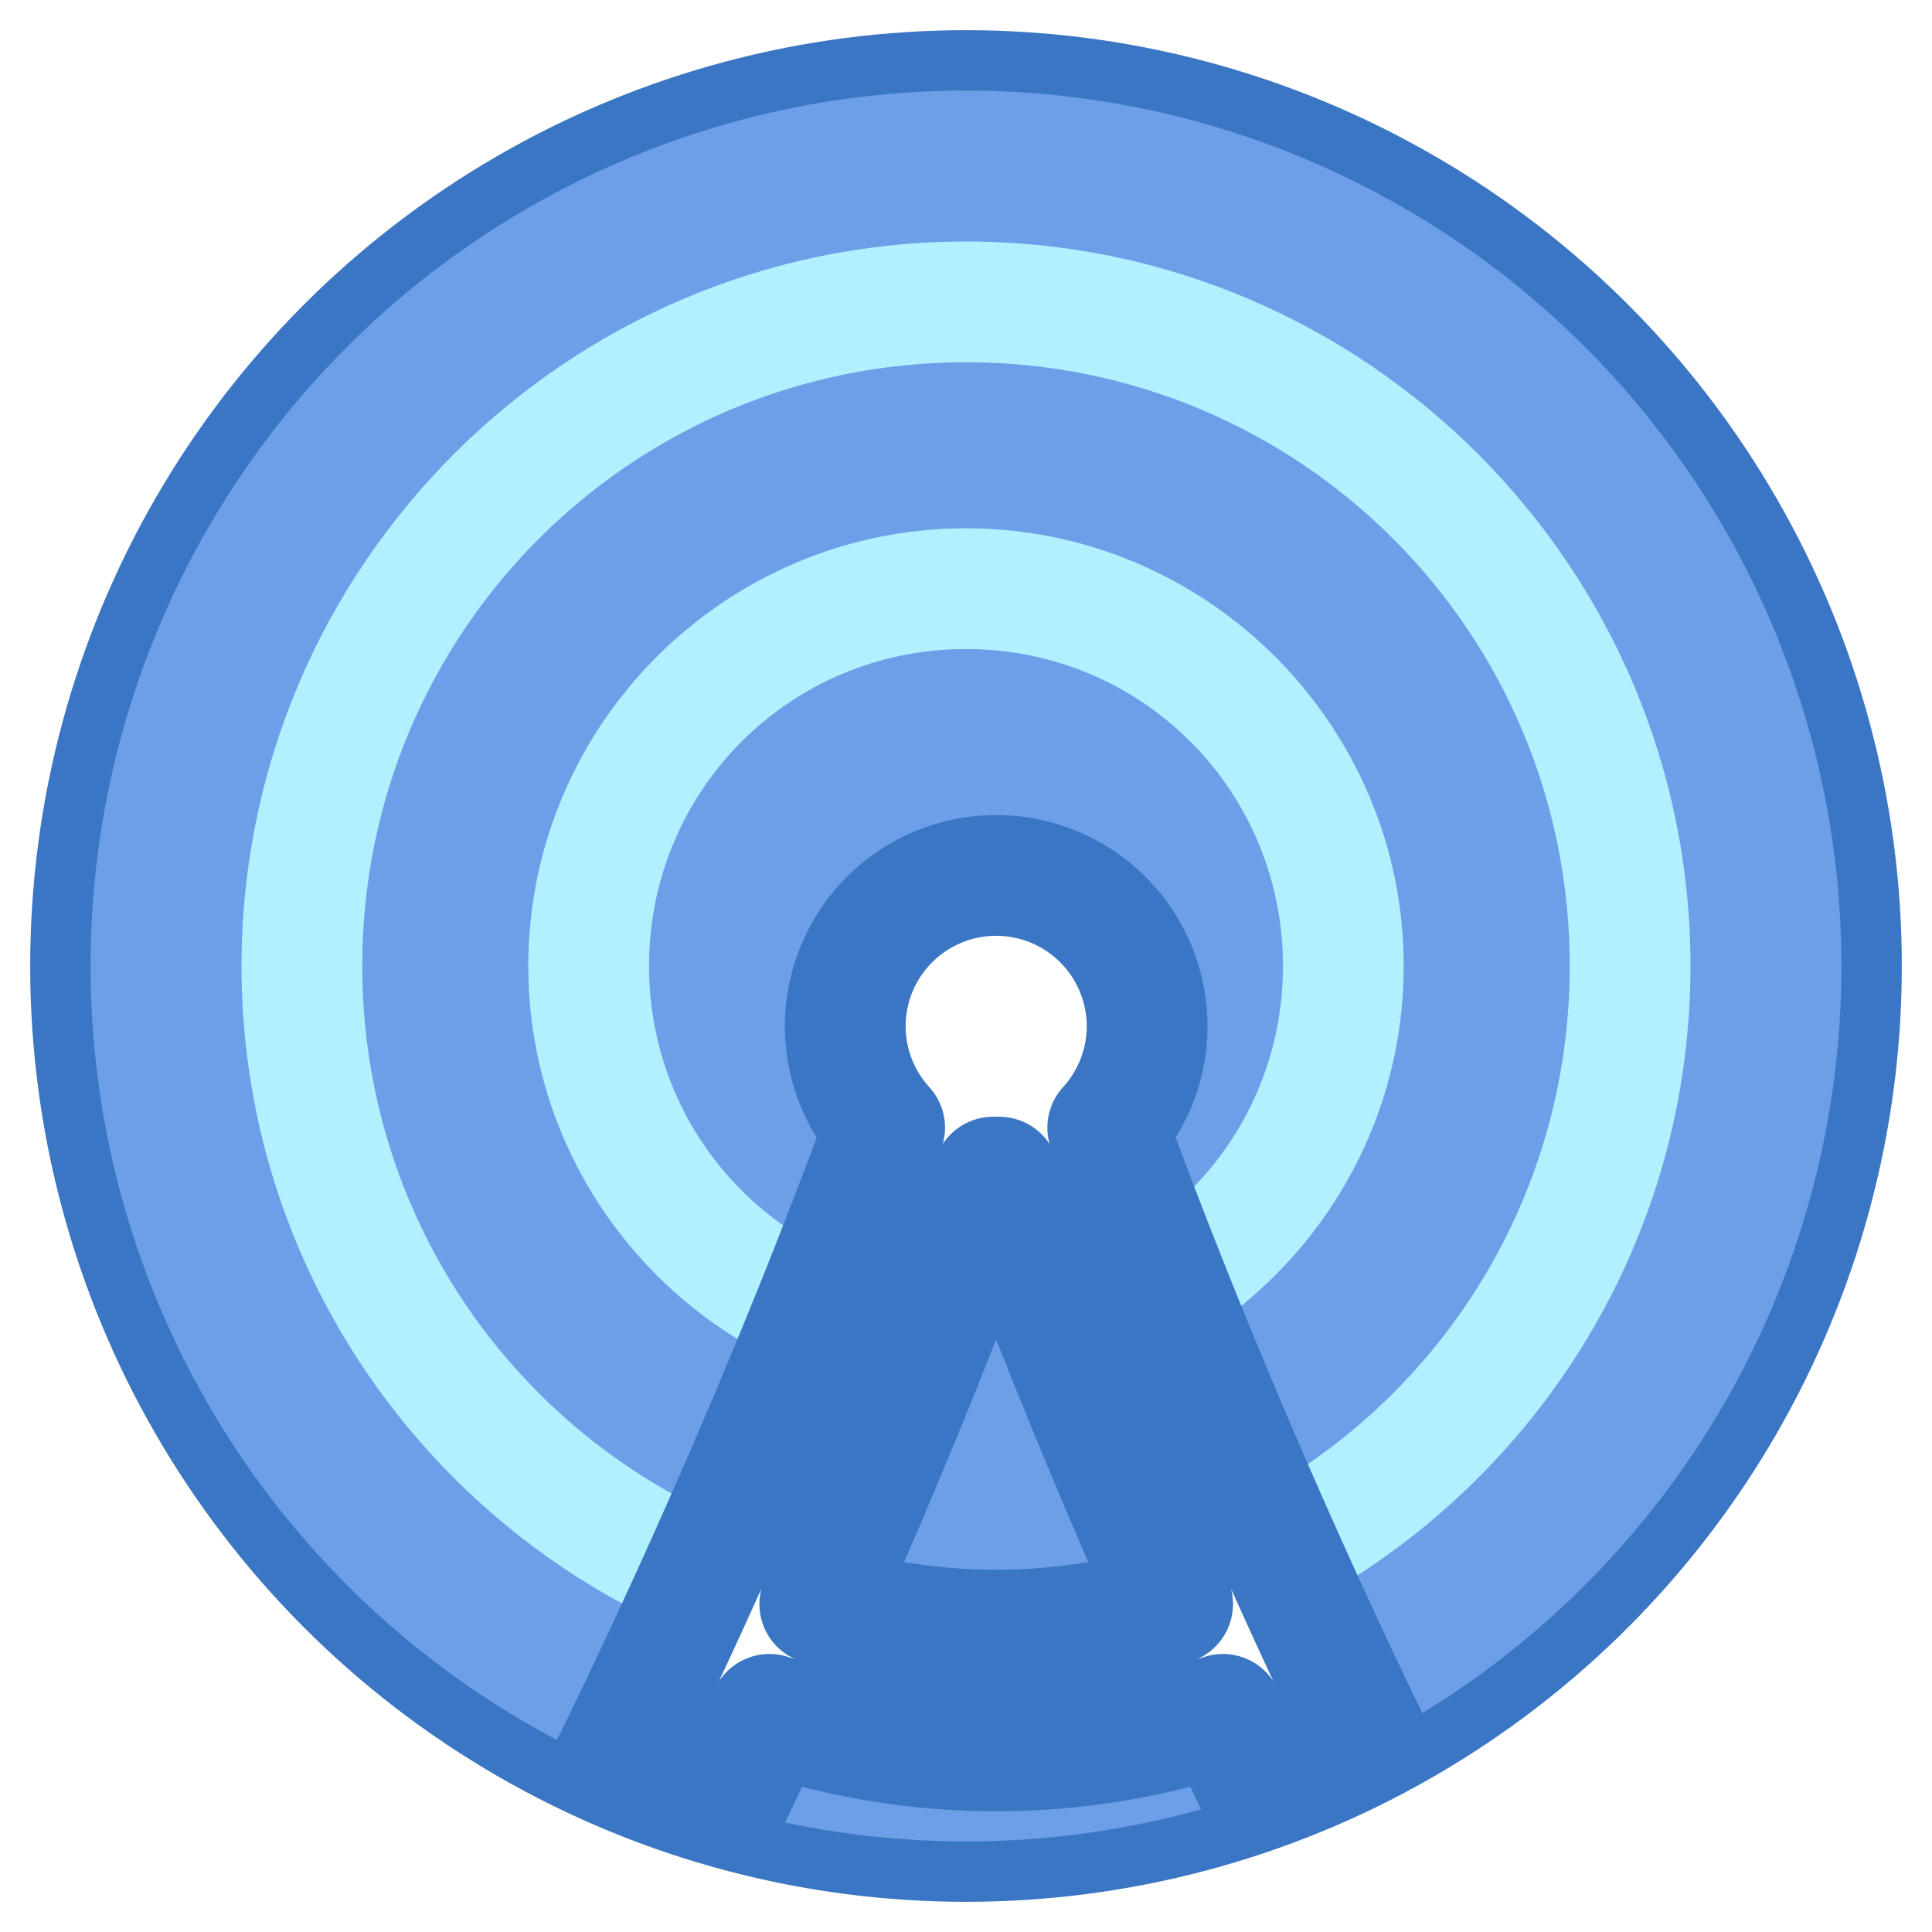 <?xml version="1.0" encoding="UTF-8" standalone="no"?>
<!-- Created with Inkscape (http://www.inkscape.org/) -->

<svg
   enable-background="new"
   inkscape:export-ydpi="384"
   inkscape:export-xdpi="384"
   inkscape:export-filename="..\app\src\main\res\drawable-nodpi\antennapod.png"
   sodipodi:docname="antennapod.svg"
   inkscape:version="1.3 (0e150ed6c4, 2023-07-21)"
   id="svg8"
   version="1.1"
   viewBox="0 0 128 128"
   height="128"
   width="128"
   xml:space="preserve"
   xmlns:inkscape="http://www.inkscape.org/namespaces/inkscape"
   xmlns:sodipodi="http://sodipodi.sourceforge.net/DTD/sodipodi-0.dtd"
   xmlns="http://www.w3.org/2000/svg"
   xmlns:svg="http://www.w3.org/2000/svg"
   xmlns:rdf="http://www.w3.org/1999/02/22-rdf-syntax-ns#"
   xmlns:cc="http://creativecommons.org/ns#"
   xmlns:dc="http://purl.org/dc/elements/1.1/"><sodipodi:namedview
     id="base"
     pagecolor="#ffffff"
     bordercolor="#666666"
     borderopacity="1.0"
     inkscape:pageopacity="0.0"
     inkscape:pageshadow="2"
     inkscape:zoom="2.8284271"
     inkscape:cx="39.244426"
     inkscape:cy="108.89444"
     inkscape:document-units="px"
     inkscape:current-layer="layer31"
     showgrid="true"
     units="px"
     inkscape:pagecheckerboard="true"
     borderlayer="true"
     gridtolerance="10"
     inkscape:snap-smooth-nodes="true"
     inkscape:snap-text-baseline="true"
     inkscape:snap-page="true"
     showguides="true"
     inkscape:guide-bbox="true"
     inkscape:snap-object-midpoints="true"
     inkscape:snap-center="true"
     inkscape:snap-global="true"
     inkscape:lockguides="false"
     inkscape:snap-bbox="true"
     inkscape:bbox-nodes="true"
     inkscape:showpageshadow="0"
     inkscape:deskcolor="#d1d1d1"
     inkscape:window-width="1852"
     inkscape:window-height="1057"
     inkscape:window-x="60"
     inkscape:window-y="-8"
     inkscape:window-maximized="1"><inkscape:grid
       enabled="false"
       empspacing="4"
       id="grid4131"
       type="xygrid"
       spacingx="8"
       spacingy="8"
       originx="0"
       originy="0"
       units="px"
       visible="true" /><inkscape:grid
       empspacing="4"
       id="grid4167"
       type="xygrid"
       originx="0"
       originy="0"
       spacingy="1"
       spacingx="1"
       units="px"
       visible="true" /></sodipodi:namedview><defs
     id="defs2"><filter
       id="filter265"
       inkscape:label="Drop Shadow red"
       style="color-interpolation-filters:sRGB"
       x="-0.061"
       y="-0.053"
       width="1.152"
       height="1.16"
       inkscape:auto-region="true"><feFlood
         id="feFlood264"
         result="flood"
         flood-color="rgb(58,118,195)"
         flood-opacity="0.5" /><feComposite
         id="feComposite264"
         result="composite1"
         operator="in"
         in2="SourceGraphic"
         in="flood" /><feOffset
         id="feOffset264"
         result="offset"
         dy="4"
         dx="2" /><feComposite
         id="feComposite265"
         result="composite2"
         operator="over"
         in2="offset"
         in="SourceGraphic" /></filter><clipPath
       clipPathUnits="userSpaceOnUse"
       id="clipPath10"><path
         style="fill:#b0f0ff;fill-opacity:1;stroke:none;stroke-width:8;stroke-linecap:round;stroke-linejoin:round;stroke-opacity:1;-inkscape-stroke:none;paint-order:stroke fill markers"
         d="m 36,128 28,-64 28,64 h 32 L 128,0 H 0 v 128 z"
         id="path11"
         sodipodi:nodetypes="cccccccc" /></clipPath><clipPath
       clipPathUnits="userSpaceOnUse"
       id="clipPath11"><circle
         style="display:inline;opacity:1;vector-effect:none;fill:none;fill-opacity:1;fill-rule:nonzero;stroke:#3a76c3;stroke-width:4;stroke-linecap:butt;stroke-linejoin:round;stroke-miterlimit:4;stroke-dasharray:none;stroke-dashoffset:0;stroke-opacity:1;paint-order:fill markers stroke"
         id="circle12"
         cx="64"
         cy="64"
         r="60" /></clipPath></defs><style
     id="style2296">.B{fill:#fc9abf}.C{fill:#ffc7df}.D{fill:#ed84cb}.E{fill-opacity:1}.F{stroke:none}</style><g
     inkscape:groupmode="layer"
     id="layer31"
     inkscape:label="authy"
     style="display:inline;opacity:1"><circle
       style="display:inline;opacity:1;vector-effect:none;fill:#6d9fe9;fill-opacity:1;fill-rule:nonzero;stroke:none;stroke-width:4;stroke-linecap:butt;stroke-linejoin:round;stroke-miterlimit:4;stroke-dasharray:none;stroke-dashoffset:0;stroke-opacity:1;paint-order:fill markers stroke"
       id="circle6184-5"
       cx="64"
       cy="64"
       r="60" /><g
       inkscape:groupmode="maskhelper"
       id="g10"
       clip-path="url(#clipPath10)"><path
         id="circle3"
         style="color:#000000;fill:#b0f0ff;stroke-linecap:round;stroke-linejoin:round;-inkscape-stroke:none;paint-order:stroke fill markers;fill-opacity:1"
         d="M 64,35 C 48.031,35 35,48.031 35,64 35,79.969 48.031,93 64,93 79.969,93 93,79.969 93,64 93,48.031 79.969,35 64,35 Z m 0,8 C 75.645,43 85,52.355 85,64 85,75.645 75.645,85 64,85 52.355,85 43,75.645 43,64 43,52.355 52.355,43 64,43 Z m 0,-27 c -26.462,0 -48,21.538 -48,48 0,26.462 21.538,48 48,48 26.462,0 48,-21.538 48,-48 C 112,37.538 90.462,16 64,16 Z m 0,8 c 22.139,0 40,17.861 40,40 0,22.139 -17.861,40 -40,40 C 41.861,104 24,86.139 24,64 24,41.861 41.861,24 64,24 Z" /></g><g
       inkscape:groupmode="maskhelper"
       id="g11"
       clip-path="url(#clipPath11)"><path
         id="path1"
         style="fill:#ffffff;fill-opacity:1;stroke:#3a76c3;stroke-width:8;stroke-linecap:round;stroke-linejoin:round;stroke-opacity:1;-inkscape-stroke:none;paint-order:stroke fill markers;filter:url(#filter265)"
         d="M 64 54 A 10 10 0 0 0 54 64 A 10 10 0 0 0 56.609 70.715 C 49.383 90.514 39.359 112.362 31.709 126.049 C 30.631 127.977 31.32 130.414 33.248 131.492 C 35.177 132.57 37.614 131.88 38.691 129.951 C 41.9 124.211 45.429 117.198 48.982 109.58 C 53.711 111.143 58.756 112 64 112 C 69.244 112 74.289 111.143 79.018 109.58 C 82.571 117.198 86.1 124.211 89.309 129.951 C 90.386 131.88 92.823 132.57 94.752 131.492 C 96.68 130.414 97.369 127.977 96.291 126.049 C 88.641 112.362 78.617 90.515 71.391 70.715 A 10 10 0 0 0 74 64 A 10 10 0 0 0 64 54 z M 63.807 73.986 A 10 10 0 0 0 64 74 A 10 10 0 0 0 64.193 73.986 C 67.634 83.392 71.614 93.114 75.688 102.27 C 71.992 103.392 68.069 104 64 104 C 59.931 104 56.008 103.392 52.312 102.27 C 56.386 93.114 60.366 83.392 63.807 73.986 z " /></g><circle
       style="display:inline;opacity:1;vector-effect:none;fill:none;fill-opacity:1;fill-rule:nonzero;stroke:#3a76c3;stroke-width:4;stroke-linecap:butt;stroke-linejoin:round;stroke-miterlimit:4;stroke-dasharray:none;stroke-dashoffset:0;stroke-opacity:1;paint-order:fill markers stroke"
       id="circle1"
       cx="64"
       cy="64"
       r="60" /></g></svg>
